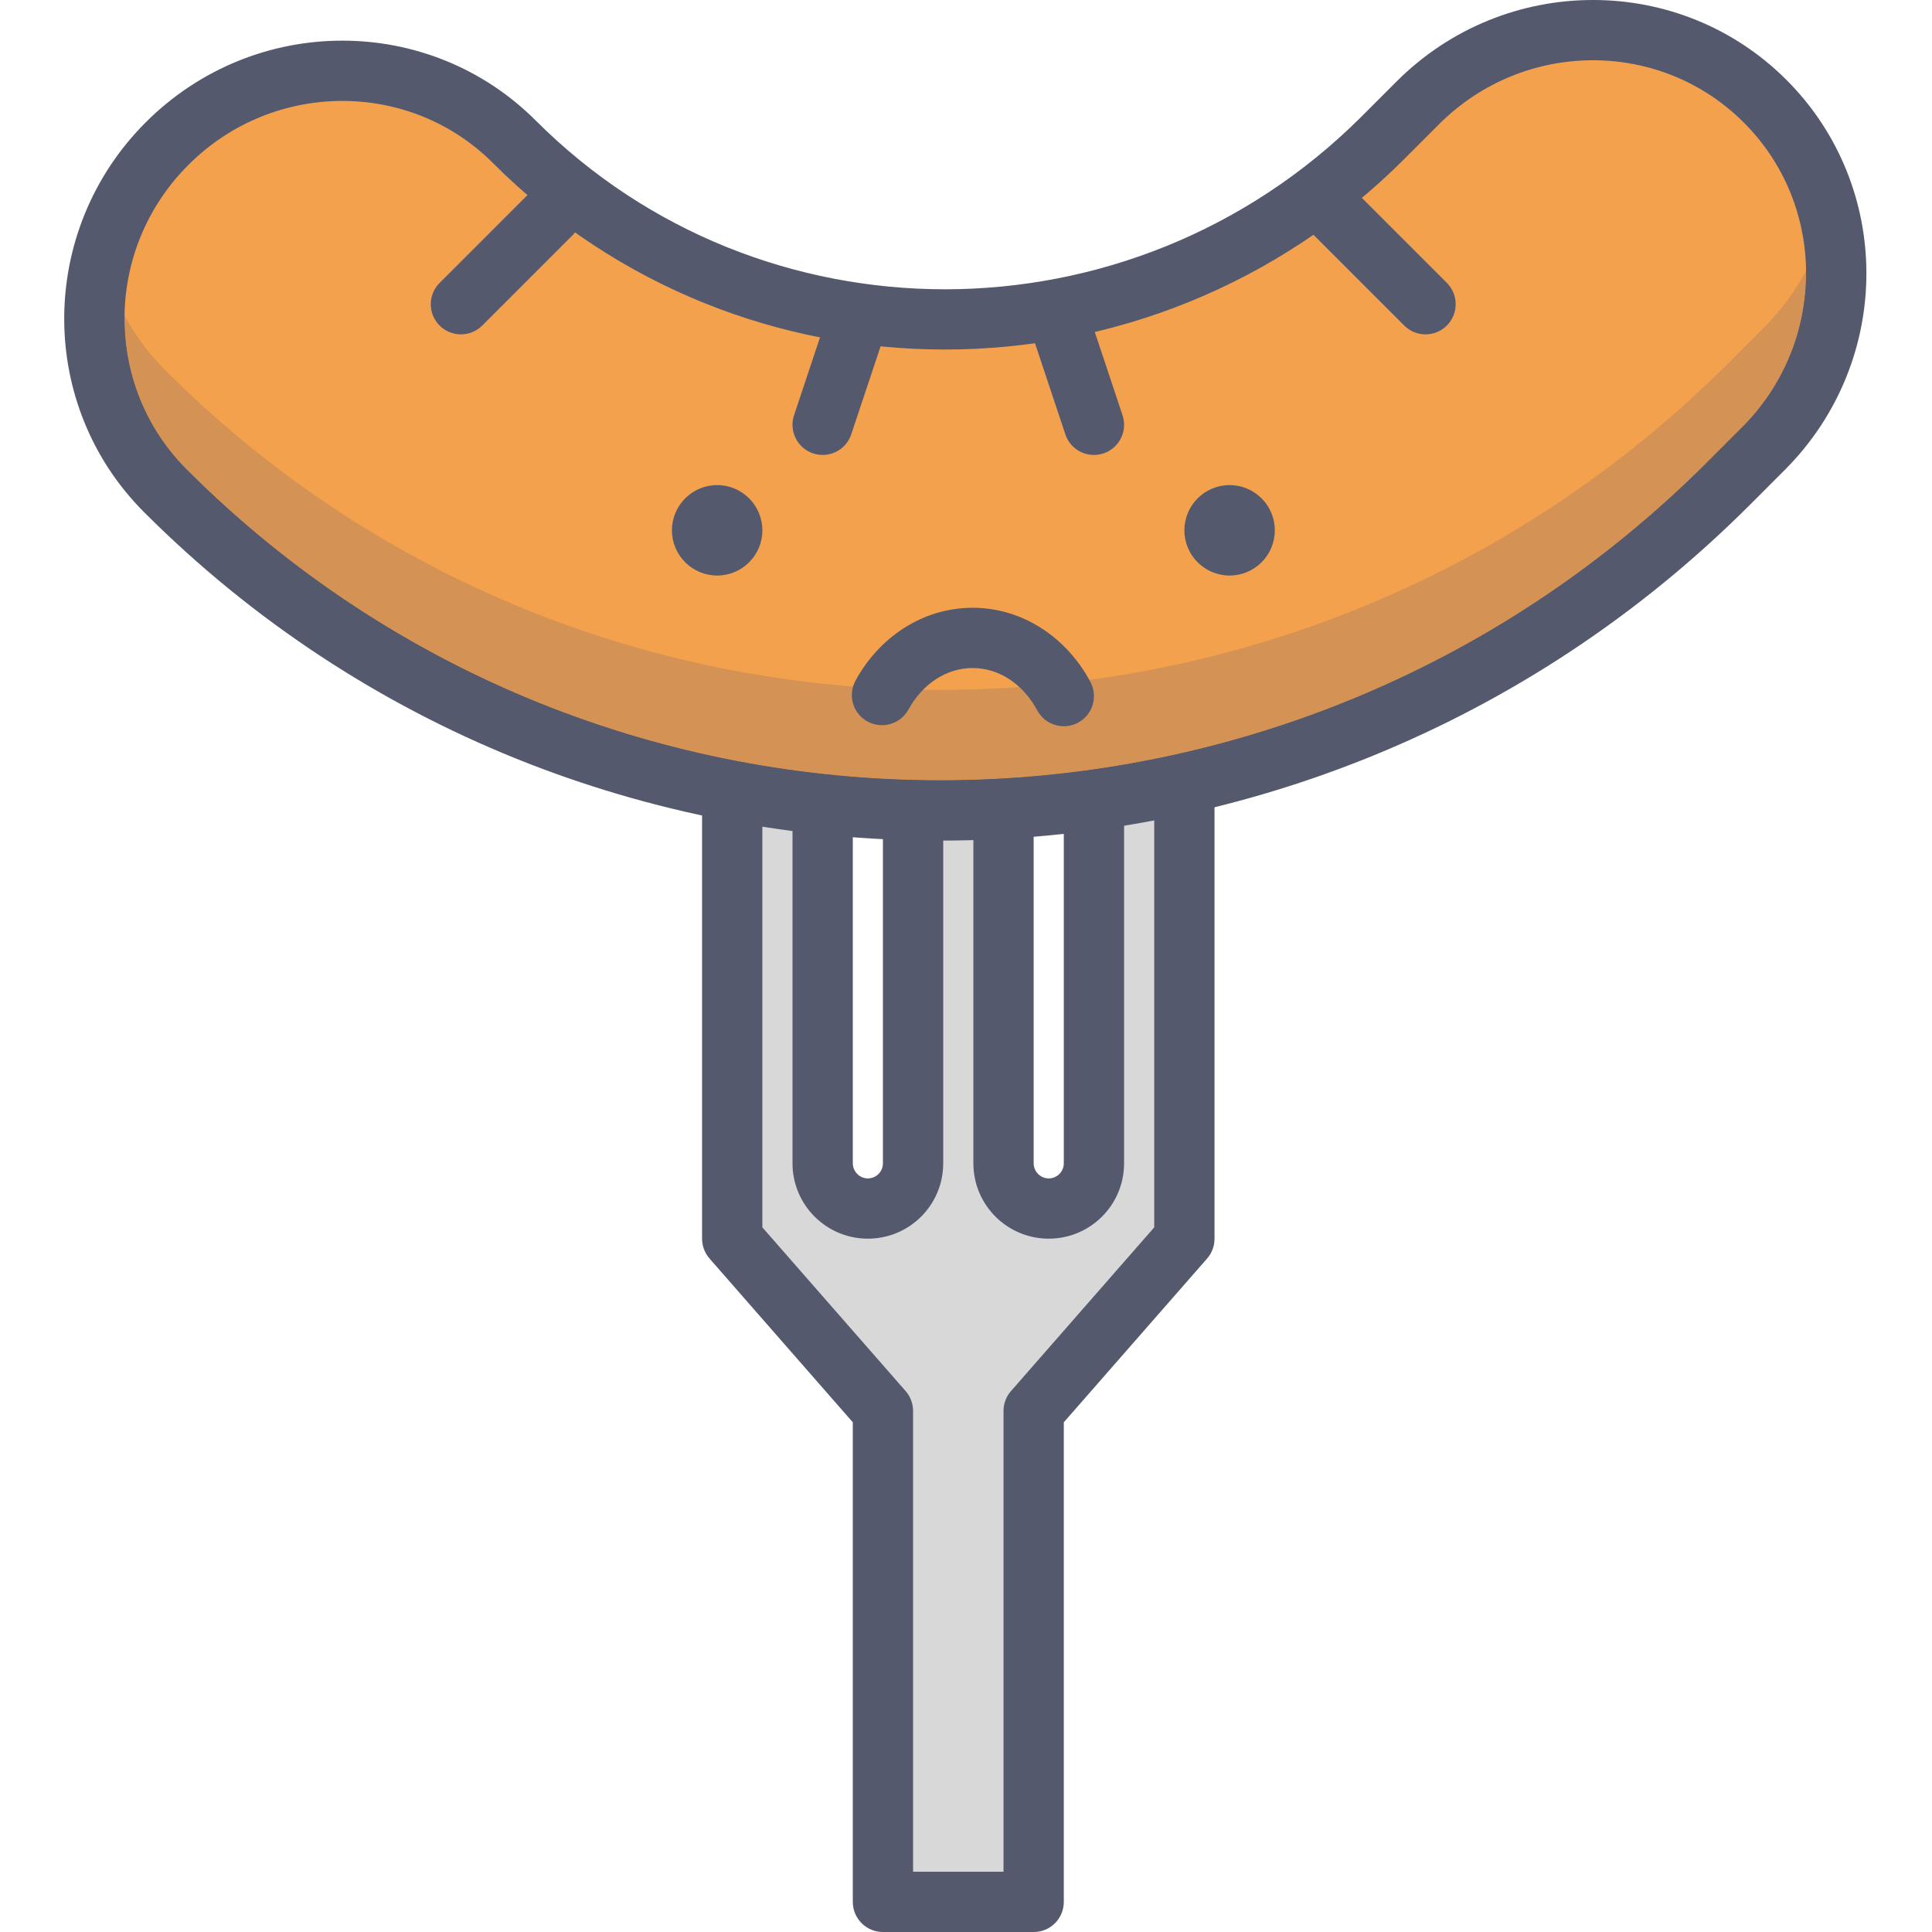 <svg height="437pt" viewBox="-14 0 437 437.538" width="437pt" xmlns="http://www.w3.org/2000/svg"><path d="m233.477 171.301v92.156c0 5.652-4.586 10.242-10.238 10.242-5.652 0-10.242-4.59-10.242-10.242v-92.156h-20.48v92.156c0 5.652-4.586 10.242-10.238 10.242s-10.242-4.59-10.242-10.242v-92.156h-20.48v109.227l34.133 39.012v111.176h34.133v-111.176l34.133-39.012v-109.227z" fill="#d8d8d8"/><path d="m233.477 171.301h-6.828v92.156c0 1.875-1.531 3.41-3.41 3.418-1.879-.008-3.41-1.543-3.418-3.418v-92.156c0-1.797-.727-3.555-1.996-4.832-1.27-1.27-3.035-1.996-4.828-1.996h-20.48c-1.797 0-3.555.727-4.824 1.996-1.27 1.277-2.004 3.035-2.004 4.832v92.156c0 1.875-1.531 3.41-3.41 3.418-1.875-.008-3.41-1.543-3.414-3.418v-92.156c0-1.797-.73-3.555-1.996-4.832-1.27-1.27-3.027-1.996-4.832-1.996h-20.48c-1.797 0-3.555.727-4.824 1.996-1.27 1.277-2.004 3.035-2.004 4.832v109.227c0 1.664.602 3.242 1.695 4.496l32.441 37.082v108.613c0 1.82.711 3.527 2 4.824 1.285 1.293 3.004 1.996 4.824 1.996h34.133c1.828 0 3.539-.703 4.832-1.996 1.285-1.297 1.996-3.004 1.996-4.824v-108.613l32.449-37.082c1.094-1.254 1.684-2.832 1.684-4.496v-109.227c0-1.797-.727-3.555-1.996-4.832-1.27-1.27-3.035-1.996-4.832-1.996h-20.48c-1.797 0-3.555.727-4.824 1.996-1.277 1.277-2.004 3.035-2.004 4.832h6.832v6.824h13.652v99.832l-32.441 37.078c-1.094 1.254-1.695 2.836-1.695 4.504v104.348h-20.48v-104.348c0-1.668-.59-3.246-1.684-4.504l-32.449-37.078v-99.84h6.828v85.34c.008 9.43 7.641 17.062 17.07 17.062 9.43 0 17.062-7.633 17.062-17.062v-85.34h6.828v85.34c.008 9.43 7.641 17.062 17.07 17.062 9.43 0 17.055-7.633 17.062-17.062v-92.156h-6.824v6.824z" fill="#54596e"/><path d="m385.477 22.93c21.621 21.613 21.453 56.832-.375 78.664l-7.906 7.906c-98.059 98.055-256.863 98.824-353.996 1.684-21.621-21.613-21.453-56.84.375-78.664 21.832-21.832 57.051-21.992 78.664-.379 53.961 53.961 142.191 53.547 196.668-.934l7.906-7.902c21.82-21.828 57.043-21.996 78.664-.375" fill="#f4a14e"/><path d="m385.477 22.93-4.824 4.824c9.414 9.422 14.094 21.723 14.102 34.156-.008 12.582-4.816 25.176-14.484 34.852l-7.906 7.906c-48.02 48.02-110.945 72.035-173.711 72.047-61.992-.012-123.688-23.43-170.621-70.363-9.426-9.422-14.102-21.727-14.109-34.168.008-12.59 4.812-25.184 14.477-34.84 9.676-9.672 22.266-14.477 34.852-14.484 12.438.008 24.734 4.676 34.156 14.105 28.145 28.148 65.211 42.207 102.305 42.191 37.566.012 75.297-14.402 104.023-43.125l7.898-7.902c9.668-9.664 22.258-14.469 34.852-14.484 12.43.016 24.734 4.684 34.156 14.109l4.836-4.824 4.828-4.832c-12.062-12.078-27.961-18.113-43.816-18.098-16.066-.016-32.211 6.18-44.508 18.477l-7.898 7.902c-26.09 26.078-60.266 39.125-94.367 39.137-33.68-.02-67.156-12.723-92.645-38.203-12.062-12.078-27.961-18.117-43.82-18.105-16.055-.012-32.207 6.188-44.504 18.484-12.297 12.277-18.484 28.438-18.477 44.496-.008 15.867 6.035 31.762 18.109 43.828 49.582 49.586 114.863 74.359 180.273 74.352 66.227 0 132.719-25.391 183.375-76.039l7.906-7.914c12.293-12.301 18.484-28.449 18.473-44.504.012-15.859-6.035-31.754-18.098-43.812z" fill="#54596e"/><path d="m394.75 61.348c-2.508 4.641-5.719 9.012-9.648 12.938l-7.906 7.906c-49.336 49.336-114.055 74.047-178.551 74.047-63.699 0-127.18-24.094-175.441-72.359-3.762-3.762-6.844-7.938-9.273-12.383-.004.23-.004.461-.004.691.008 12.438 4.684 24.742 14.105 34.168 46.934 46.934 108.633 70.348 170.625 70.359 62.766-.012 125.691-24.027 173.711-72.043l7.906-7.906c9.668-9.68 14.473-22.27 14.484-34.855-.004-.188-.004-.379-.008-.562" fill="#d49354"/><g fill="#54596e"><path d="m399.824 48.273c-1.133 4.5-2.82 8.898-5.074 13.074 0 .184.004.375.004.562-.008 12.582-4.816 25.176-14.484 34.852l-7.906 7.906c-48.02 48.02-110.945 72.035-173.711 72.047-61.992-.012-123.688-23.43-170.621-70.363-9.426-9.422-14.102-21.727-14.109-34.168 0-.23 0-.461.004-.688-2.254-4.129-3.941-8.492-5.074-12.965-4.609 18.316.117 38.426 14.348 52.652 48.258 48.262 111.75 72.359 175.441 72.359 64.504 0 129.211-24.707 178.551-74.043l7.906-7.91c14.504-14.504 19.387-34.902 14.727-53.316"/><path d="m232.668 154.422c-5.188-9.77-15.062-16.777-26.672-16.781-11.484.004-21.289 6.867-26.512 16.488-1.812 3.309-.602 7.457 2.707 9.266 3.309 1.812 7.457.602 9.27-2.703 3.281-5.926 8.691-9.406 14.539-9.402 5.91-.008 11.367 3.547 14.633 9.578 1.777 3.32 5.914 4.574 9.238 2.797 3.324-1.777 4.578-5.914 2.801-9.238zm0 0"/><path d="m158.383 120.102c0 5.652-4.586 10.238-10.238 10.238-5.656 0-10.242-4.586-10.242-10.238 0-5.656 4.586-10.242 10.242-10.242 5.652 0 10.238 4.586 10.238 10.242zm0 0"/><path d="m274.438 120.102c0 5.652-4.586 10.238-10.242 10.238-5.652 0-10.238-4.586-10.238-10.238 0-5.656 4.586-10.242 10.238-10.242 5.656 0 10.242 4.586 10.242 10.242zm0 0"/><path d="m94.941 73.727 20.48-20.48c2.668-2.664 2.668-6.992 0-9.656-2.664-2.664-6.988-2.664-9.652 0l-20.48 20.48c-2.668 2.664-2.668 6.988 0 9.656 2.668 2.664 6.988 2.664 9.652 0"/><path d="m178.512 98.363 6.828-20.48c1.191-3.578-.742-7.445-4.316-8.637-3.578-1.191-7.445.742-8.637 4.316l-6.828 20.48c-1.191 3.578.742 7.445 4.32 8.637 3.574 1.191 7.441-.742 8.633-4.316"/><path d="m239.953 94.047-6.828-20.48c-1.191-3.578-5.059-5.512-8.633-4.316-3.578 1.188-5.512 5.055-4.32 8.633l6.828 20.48c1.191 3.578 5.059 5.512 8.637 4.316 3.574-1.191 5.508-5.055 4.316-8.633"/><path d="m313.395 64.066-20.477-20.477c-2.668-2.664-6.992-2.664-9.656 0-2.664 2.664-2.664 6.988 0 9.656l20.48 20.48c2.664 2.664 6.988 2.664 9.652 0 2.668-2.668 2.668-6.992 0-9.66"/></g></svg>
